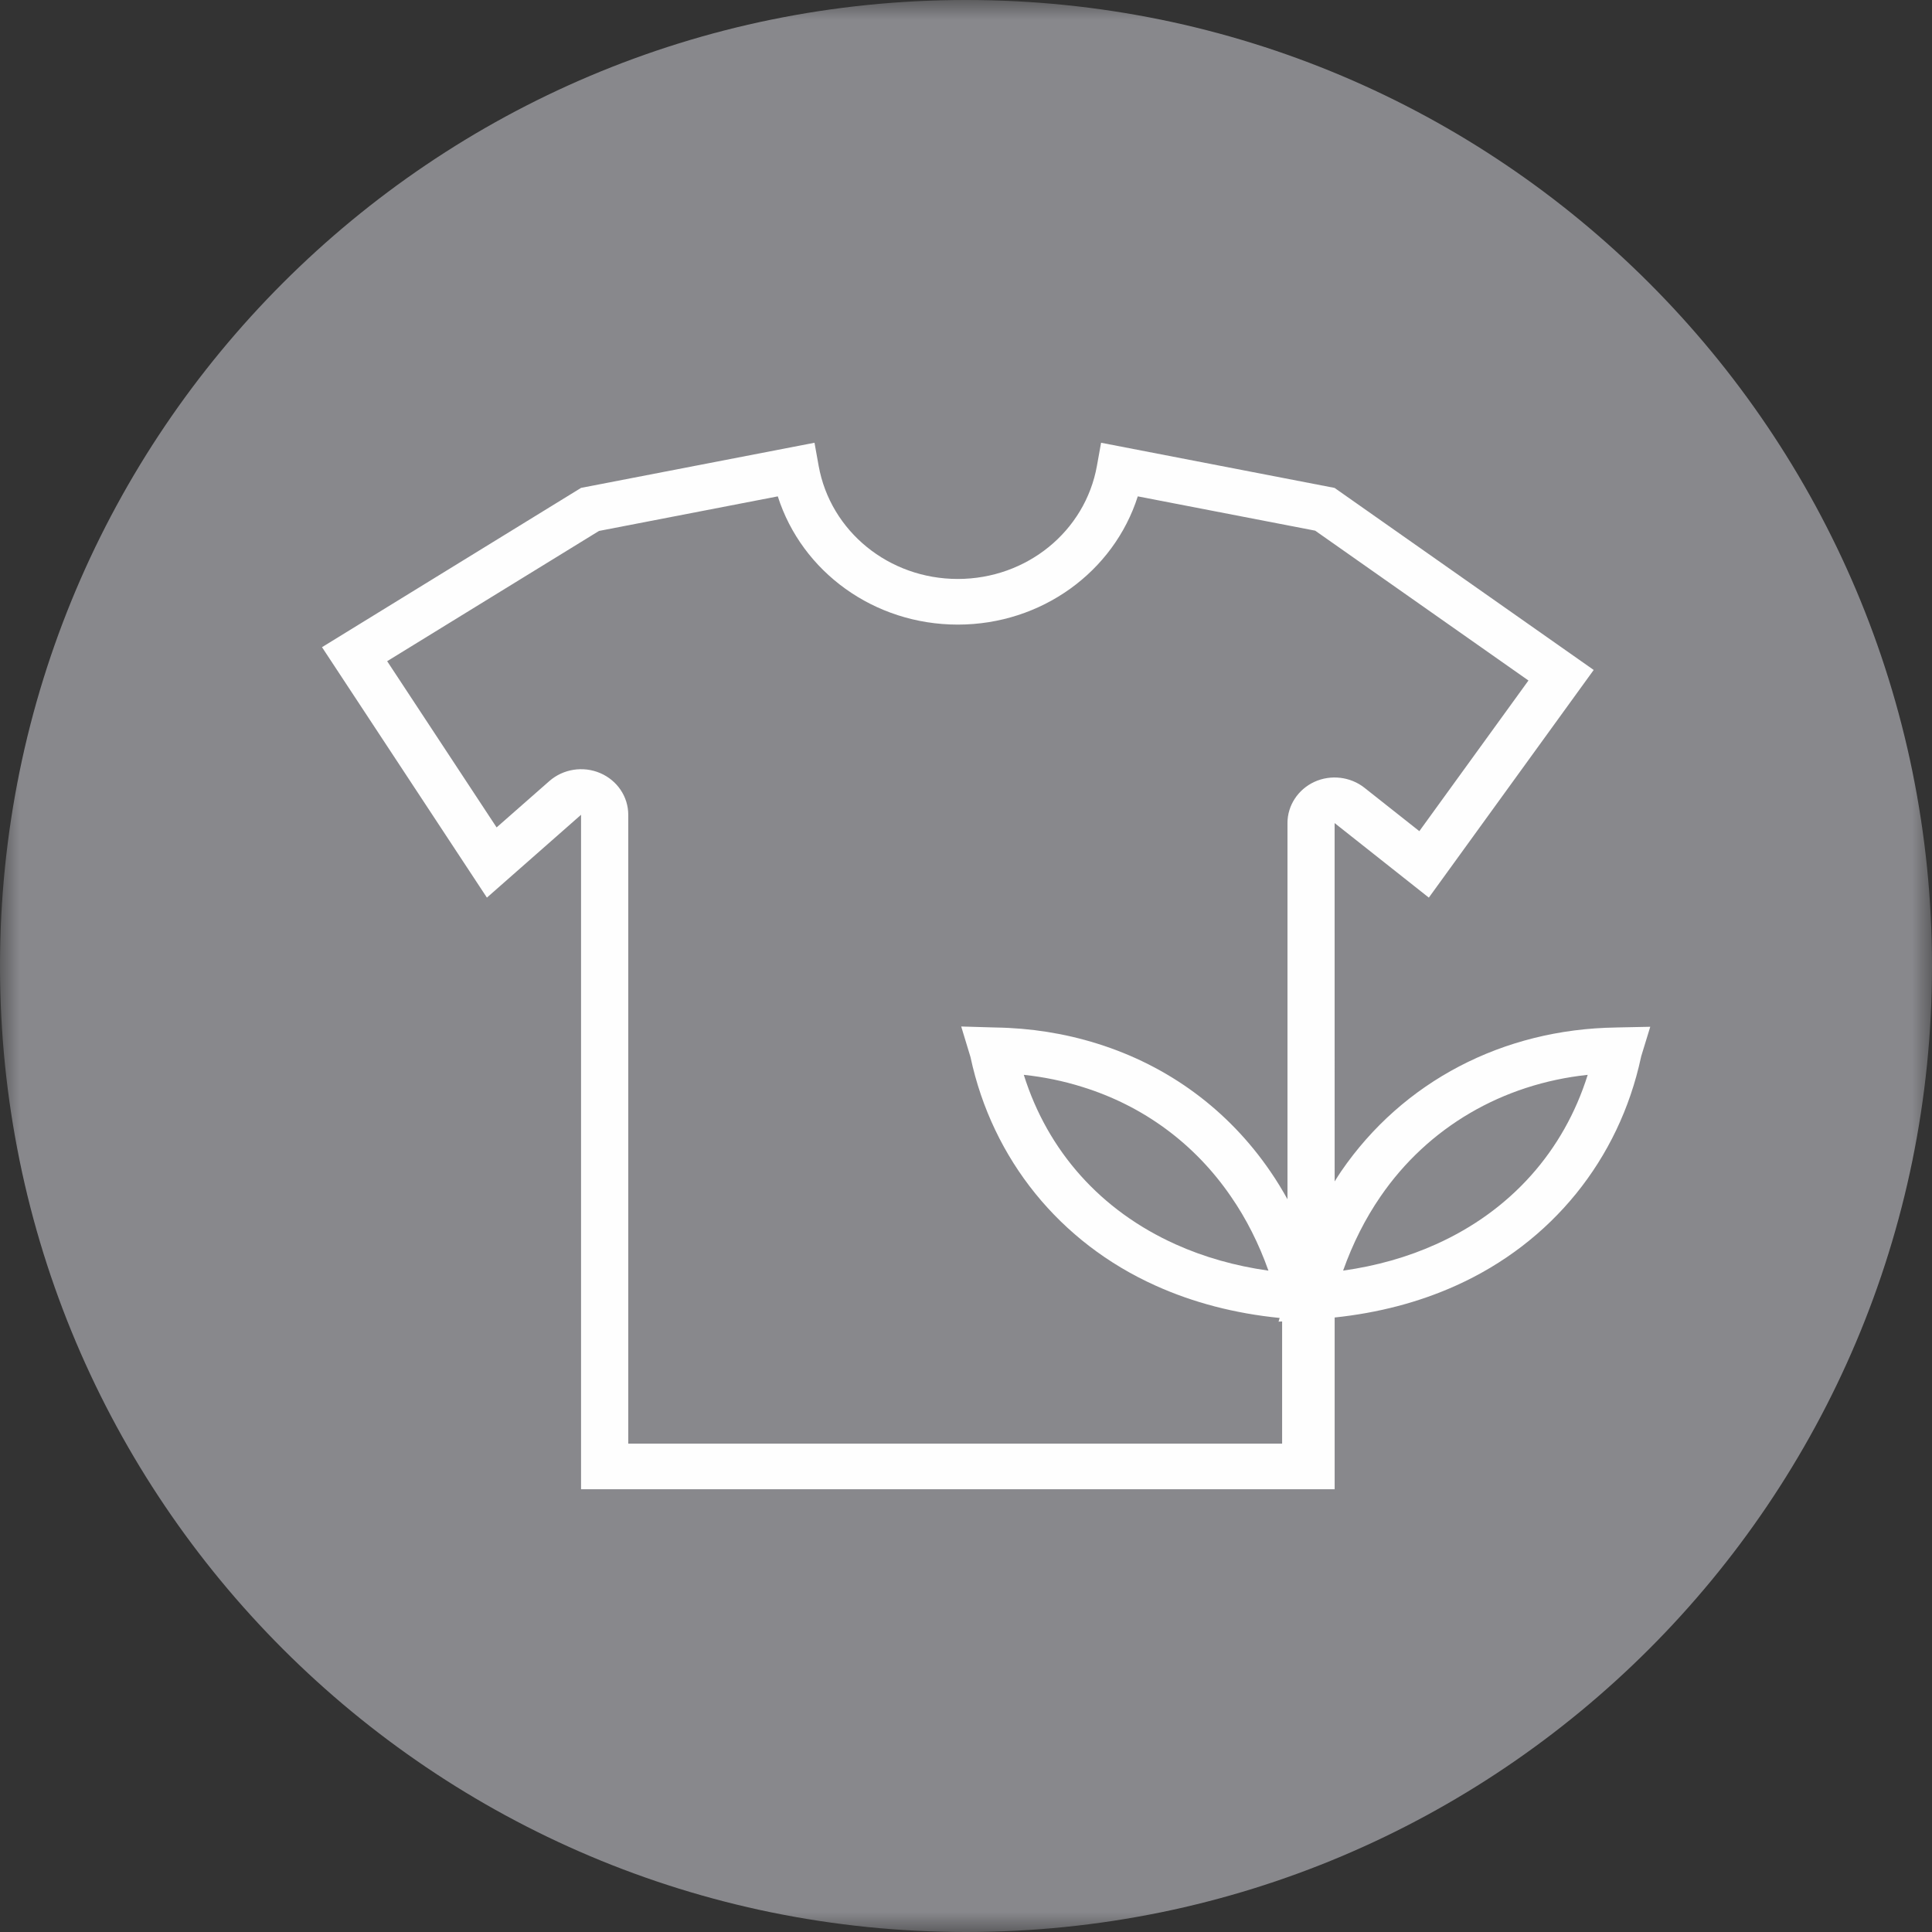 <?xml version="1.0" encoding="UTF-8"?>
<svg width="48px" height="48px" viewBox="0 0 48 48" version="1.1" xmlns="http://www.w3.org/2000/svg" xmlns:xlink="http://www.w3.org/1999/xlink">
    <rect x="0" y="0" width="48" height="48" fill="#333333" stroke="none"/>
    <title>2427F019-5E04-4AA4-AE4F-C5291421EB1C</title>
    <defs>
        <polygon id="path-1" points="0 0 48 0 48 48 0 48"></polygon>
    </defs>
    <g id="Climate-Vocabulary-" stroke="none" stroke-width="1" fill="none" fill-rule="evenodd">
        <g id="Cards-Copy-13" transform="translate(-24, -1846)">
            <g id="Group-6-Copy-9" transform="translate(24, 1846)">
                <g id="Group-3">
                    <mask id="mask-2" fill="white">
                        <use xlink:href="#path-1"></use>
                    </mask>
                    <g id="Clip-2"></g>
                    <path d="M48,24 C48,37.255 37.255,48 24,48 C10.745,48 -0,37.255 -0,24 C-0,10.745 10.745,0 24,0 C37.255,0 48,10.745 48,24" id="Fill-1" fill-opacity="0.5" fill="#DEDEE6" mask="url(#mask-2)"></path>
                </g>
                <path d="M35.676,30.914 C34.969,31.233 34.196,31.452 33.369,31.568 C33.608,30.896 33.919,30.278 34.299,29.726 C35.48,28.005 37.329,26.929 39.446,26.704 C38.852,28.6 37.534,30.08 35.676,30.914 L35.676,30.914 Z M31.514,31.569 C30.686,31.452 29.912,31.233 29.206,30.914 C27.349,30.079 26.03,28.599 25.436,26.704 C25.936,26.757 26.425,26.858 26.895,27.006 C28.411,27.477 29.687,28.419 30.584,29.73 C30.963,30.278 31.274,30.894 31.514,31.569 L31.514,31.569 Z M14.911,19.207 C14.487,19.026 13.992,19.104 13.649,19.405 L12.338,20.557 L9.619,16.427 L14.882,13.191 L19.324,12.332 C19.922,14.208 21.717,15.518 23.796,15.518 C25.875,15.518 27.67,14.208 28.268,12.332 L32.675,13.184 L37.974,16.907 L35.263,20.65 L33.901,19.573 C33.552,19.296 33.063,19.238 32.656,19.425 C32.249,19.612 31.986,20.014 31.987,20.449 L31.987,29.795 C31.854,29.556 31.713,29.323 31.56,29.102 C30.516,27.576 29.027,26.478 27.256,25.927 C26.452,25.675 25.604,25.541 24.736,25.528 C24.702,25.526 24.671,25.526 24.671,25.526 L23.881,25.503 L24.106,26.244 C24.109,26.253 24.111,26.261 24.113,26.269 C24.657,28.805 26.332,30.872 28.71,31.941 C29.647,32.364 30.682,32.633 31.793,32.744 L31.765,32.836 L31.854,32.831 L31.854,35.867 L15.609,35.867 L15.609,20.243 C15.609,19.794 15.335,19.388 14.911,19.207 L14.911,19.207 Z M40.211,25.526 C40.211,25.526 40.181,25.526 40.147,25.528 C37.339,25.569 34.852,26.87 33.322,29.099 C33.266,29.181 33.213,29.267 33.159,29.352 L33.158,20.449 L35.499,22.301 L39.595,16.645 L33.157,12.122 L27.356,11 L27.253,11.573 C26.961,13.202 25.507,14.384 23.796,14.384 C22.085,14.384 20.632,13.202 20.339,11.573 L20.236,11 L14.437,12.121 L8,16.079 L12.097,22.301 L14.436,20.243 L14.436,37 L33.159,37 L33.159,32.733 C34.24,32.619 35.253,32.355 36.171,31.941 C38.549,30.873 40.224,28.807 40.769,26.271 C40.772,26.261 40.774,26.252 40.776,26.241 L41,25.51 L40.211,25.526 Z" id="Fill-4" fill="#FEFEFE"></path>
            </g>
        </g>
    </g>
</svg>